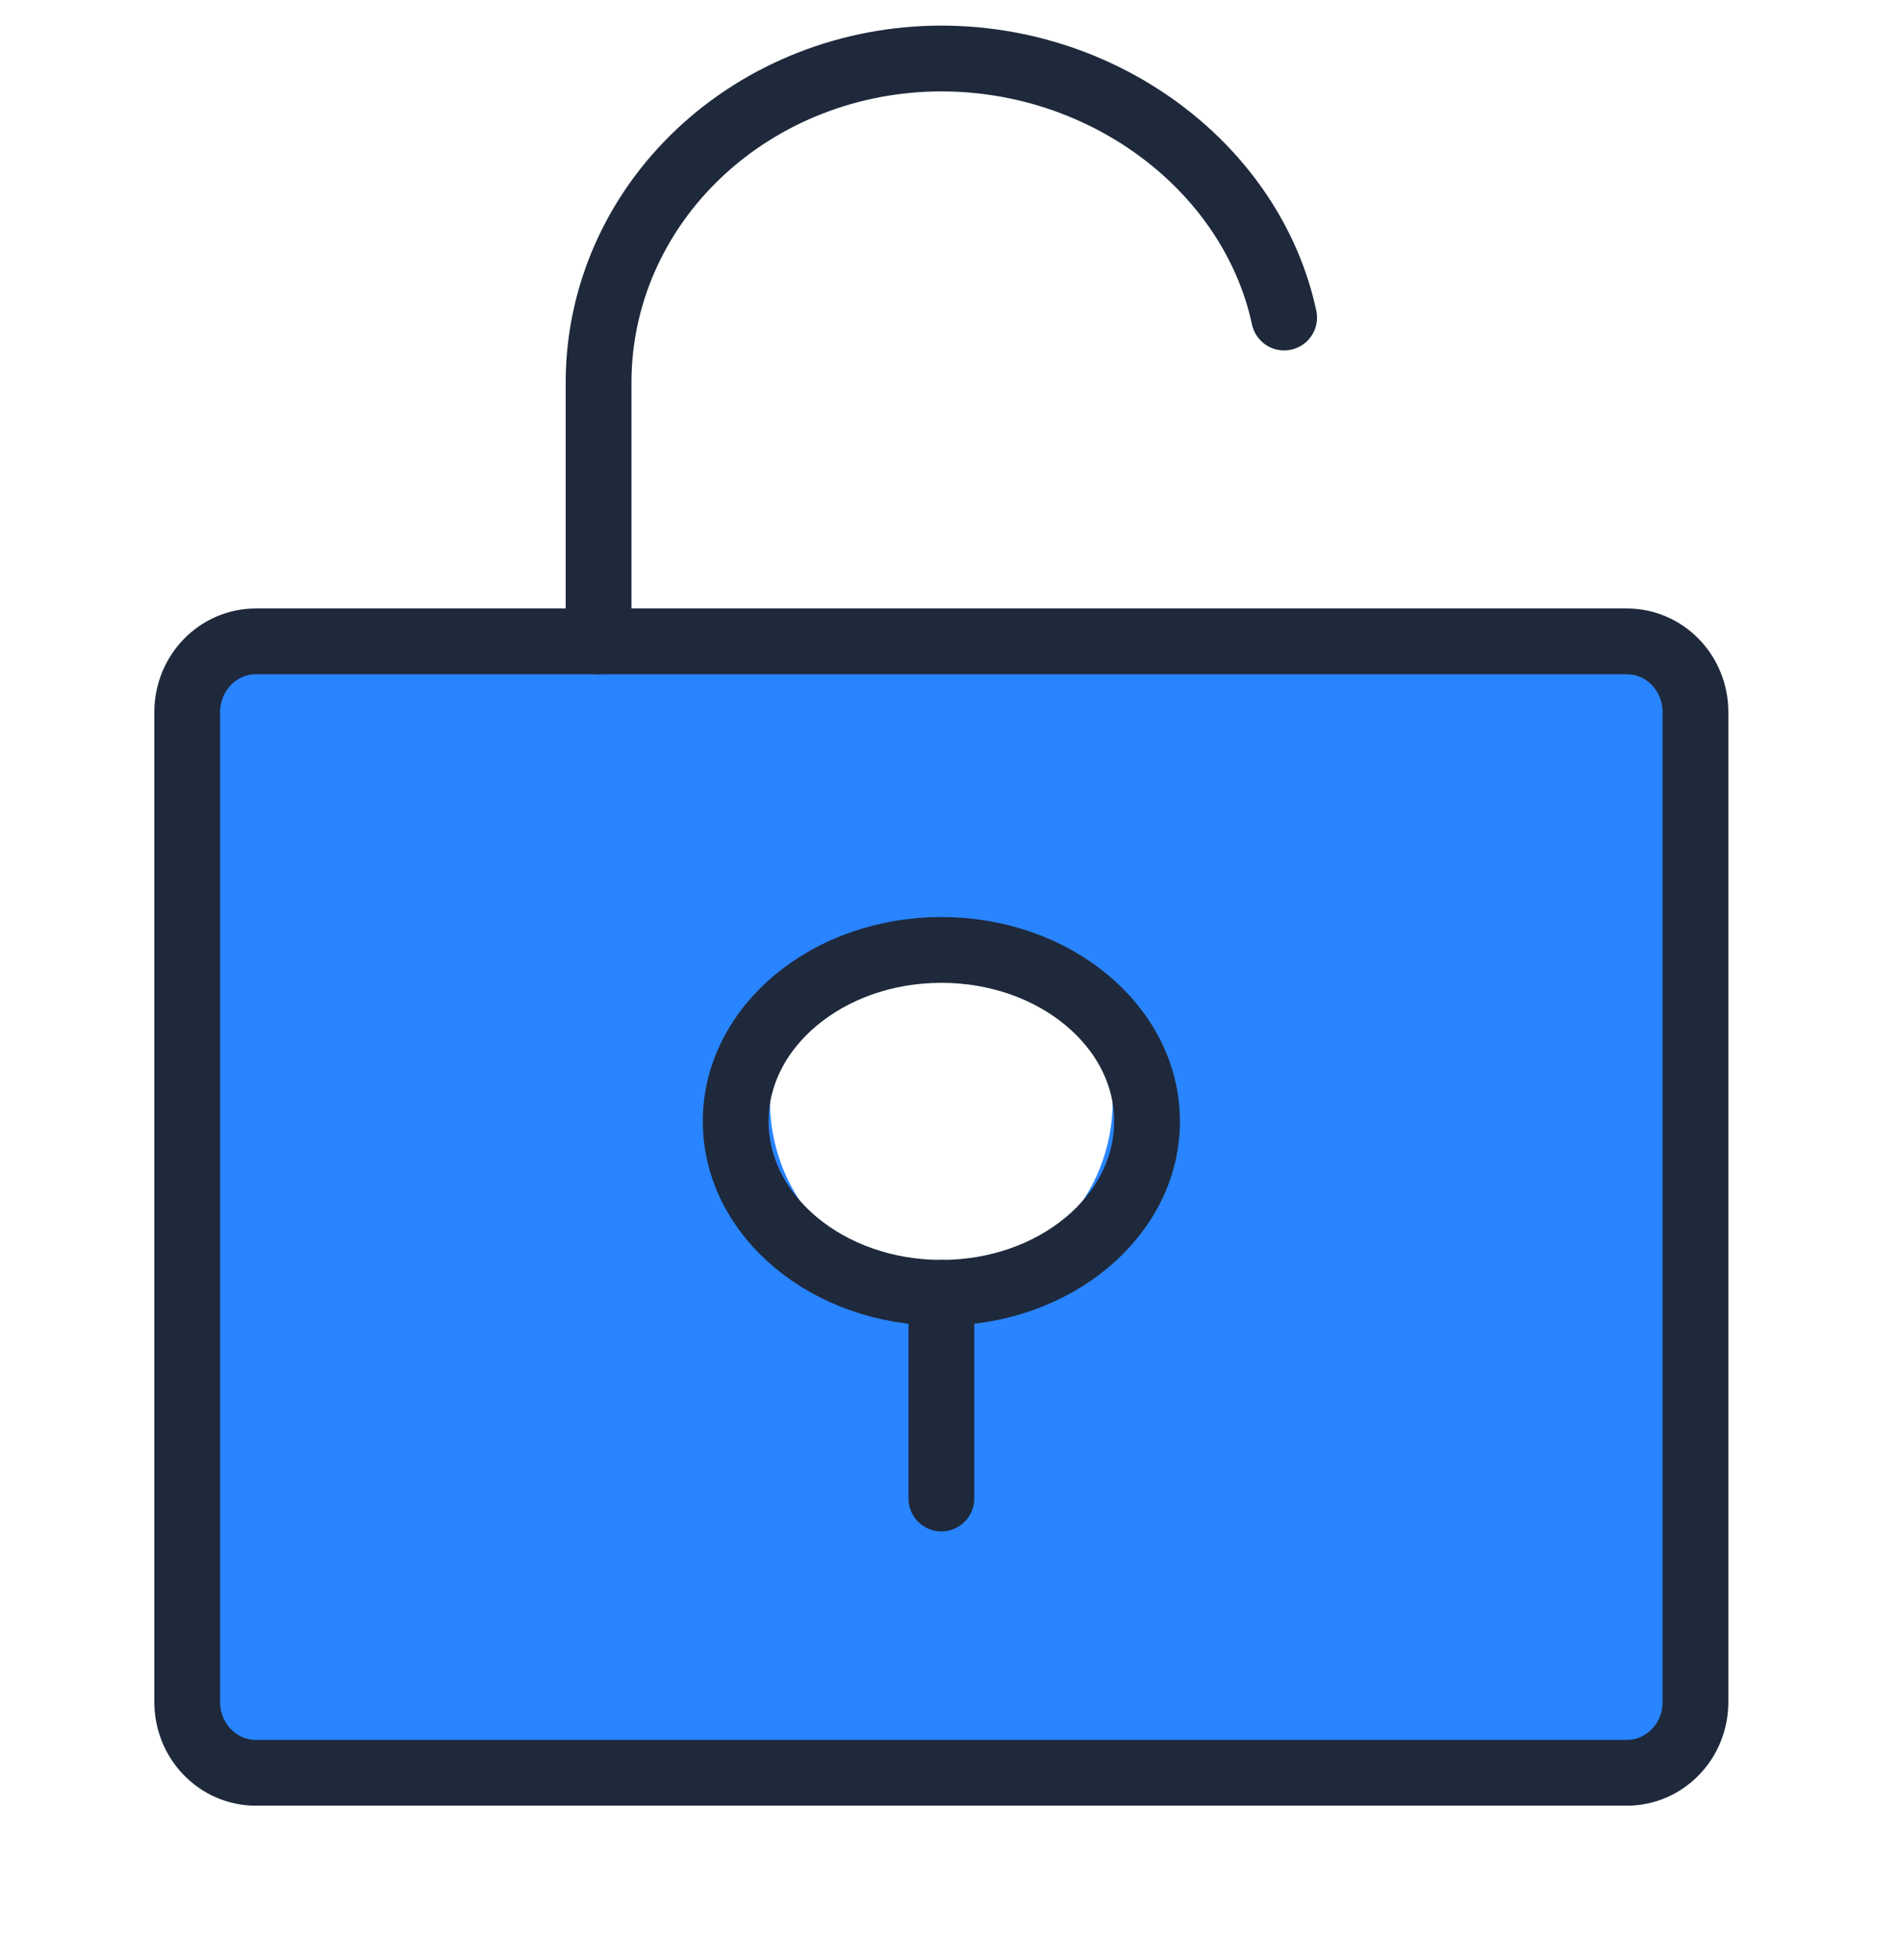 <svg xmlns="http://www.w3.org/2000/svg" width="65" height="67" viewBox="0 0 65 67" fill="none">
<path d="M55.628 21.925H8.746C8.125 21.925 7.529 22.179 7.089 22.633C6.649 23.086 6.402 23.701 6.402 24.342V58.185C6.402 58.826 6.649 59.441 7.089 59.894C7.529 60.347 8.125 60.602 8.746 60.602H55.628C56.25 60.602 56.846 60.347 57.286 59.894C57.725 59.441 57.972 58.826 57.972 58.185V24.342C57.972 23.701 57.725 23.086 57.286 22.633C56.846 22.179 56.25 21.925 55.628 21.925ZM32.187 43.681C31.028 43.681 29.895 43.326 28.931 42.662C27.968 41.998 27.217 41.054 26.773 39.95C26.33 38.846 26.213 37.631 26.44 36.458C26.666 35.286 27.224 34.209 28.043 33.364C28.863 32.519 29.907 31.943 31.044 31.71C32.181 31.477 33.359 31.597 34.43 32.054C35.501 32.511 36.416 33.286 37.06 34.28C37.704 35.274 38.047 36.442 38.047 37.637C38.047 39.24 37.43 40.777 36.331 41.911C35.232 43.044 33.742 43.681 32.187 43.681Z" fill="#2984FF"/>
<path d="M55.628 21.925H8.746C7.452 21.925 6.402 23.007 6.402 24.342V58.185C6.402 59.52 7.452 60.602 8.746 60.602H55.628C56.923 60.602 57.972 59.52 57.972 58.185V24.342C57.972 23.007 56.923 21.925 55.628 21.925Z" stroke="#1E293B" stroke-width="2.249" stroke-linecap="round" stroke-linejoin="round"/>
<path d="M20.467 21.925V13.069C20.467 10.133 21.702 7.318 23.9 5.242C26.098 3.166 29.079 2 32.187 2C37.857 2 42.821 5.802 43.908 10.855" stroke="#1E293B" stroke-width="2.249" stroke-linecap="round" stroke-linejoin="round"/>
<path d="M32.188 44.194C36.071 44.194 39.22 41.57 39.22 38.333C39.22 35.097 36.071 32.473 32.188 32.473C28.304 32.473 25.155 35.097 25.155 38.333C25.155 41.57 28.304 44.194 32.188 44.194Z" stroke="#1E293B" stroke-width="2.249" stroke-linecap="round" stroke-linejoin="round"/>
<path d="M32.188 44.194V51.226" stroke="#1E293B" stroke-width="2.249" stroke-linecap="round" stroke-linejoin="round"/>
</svg>